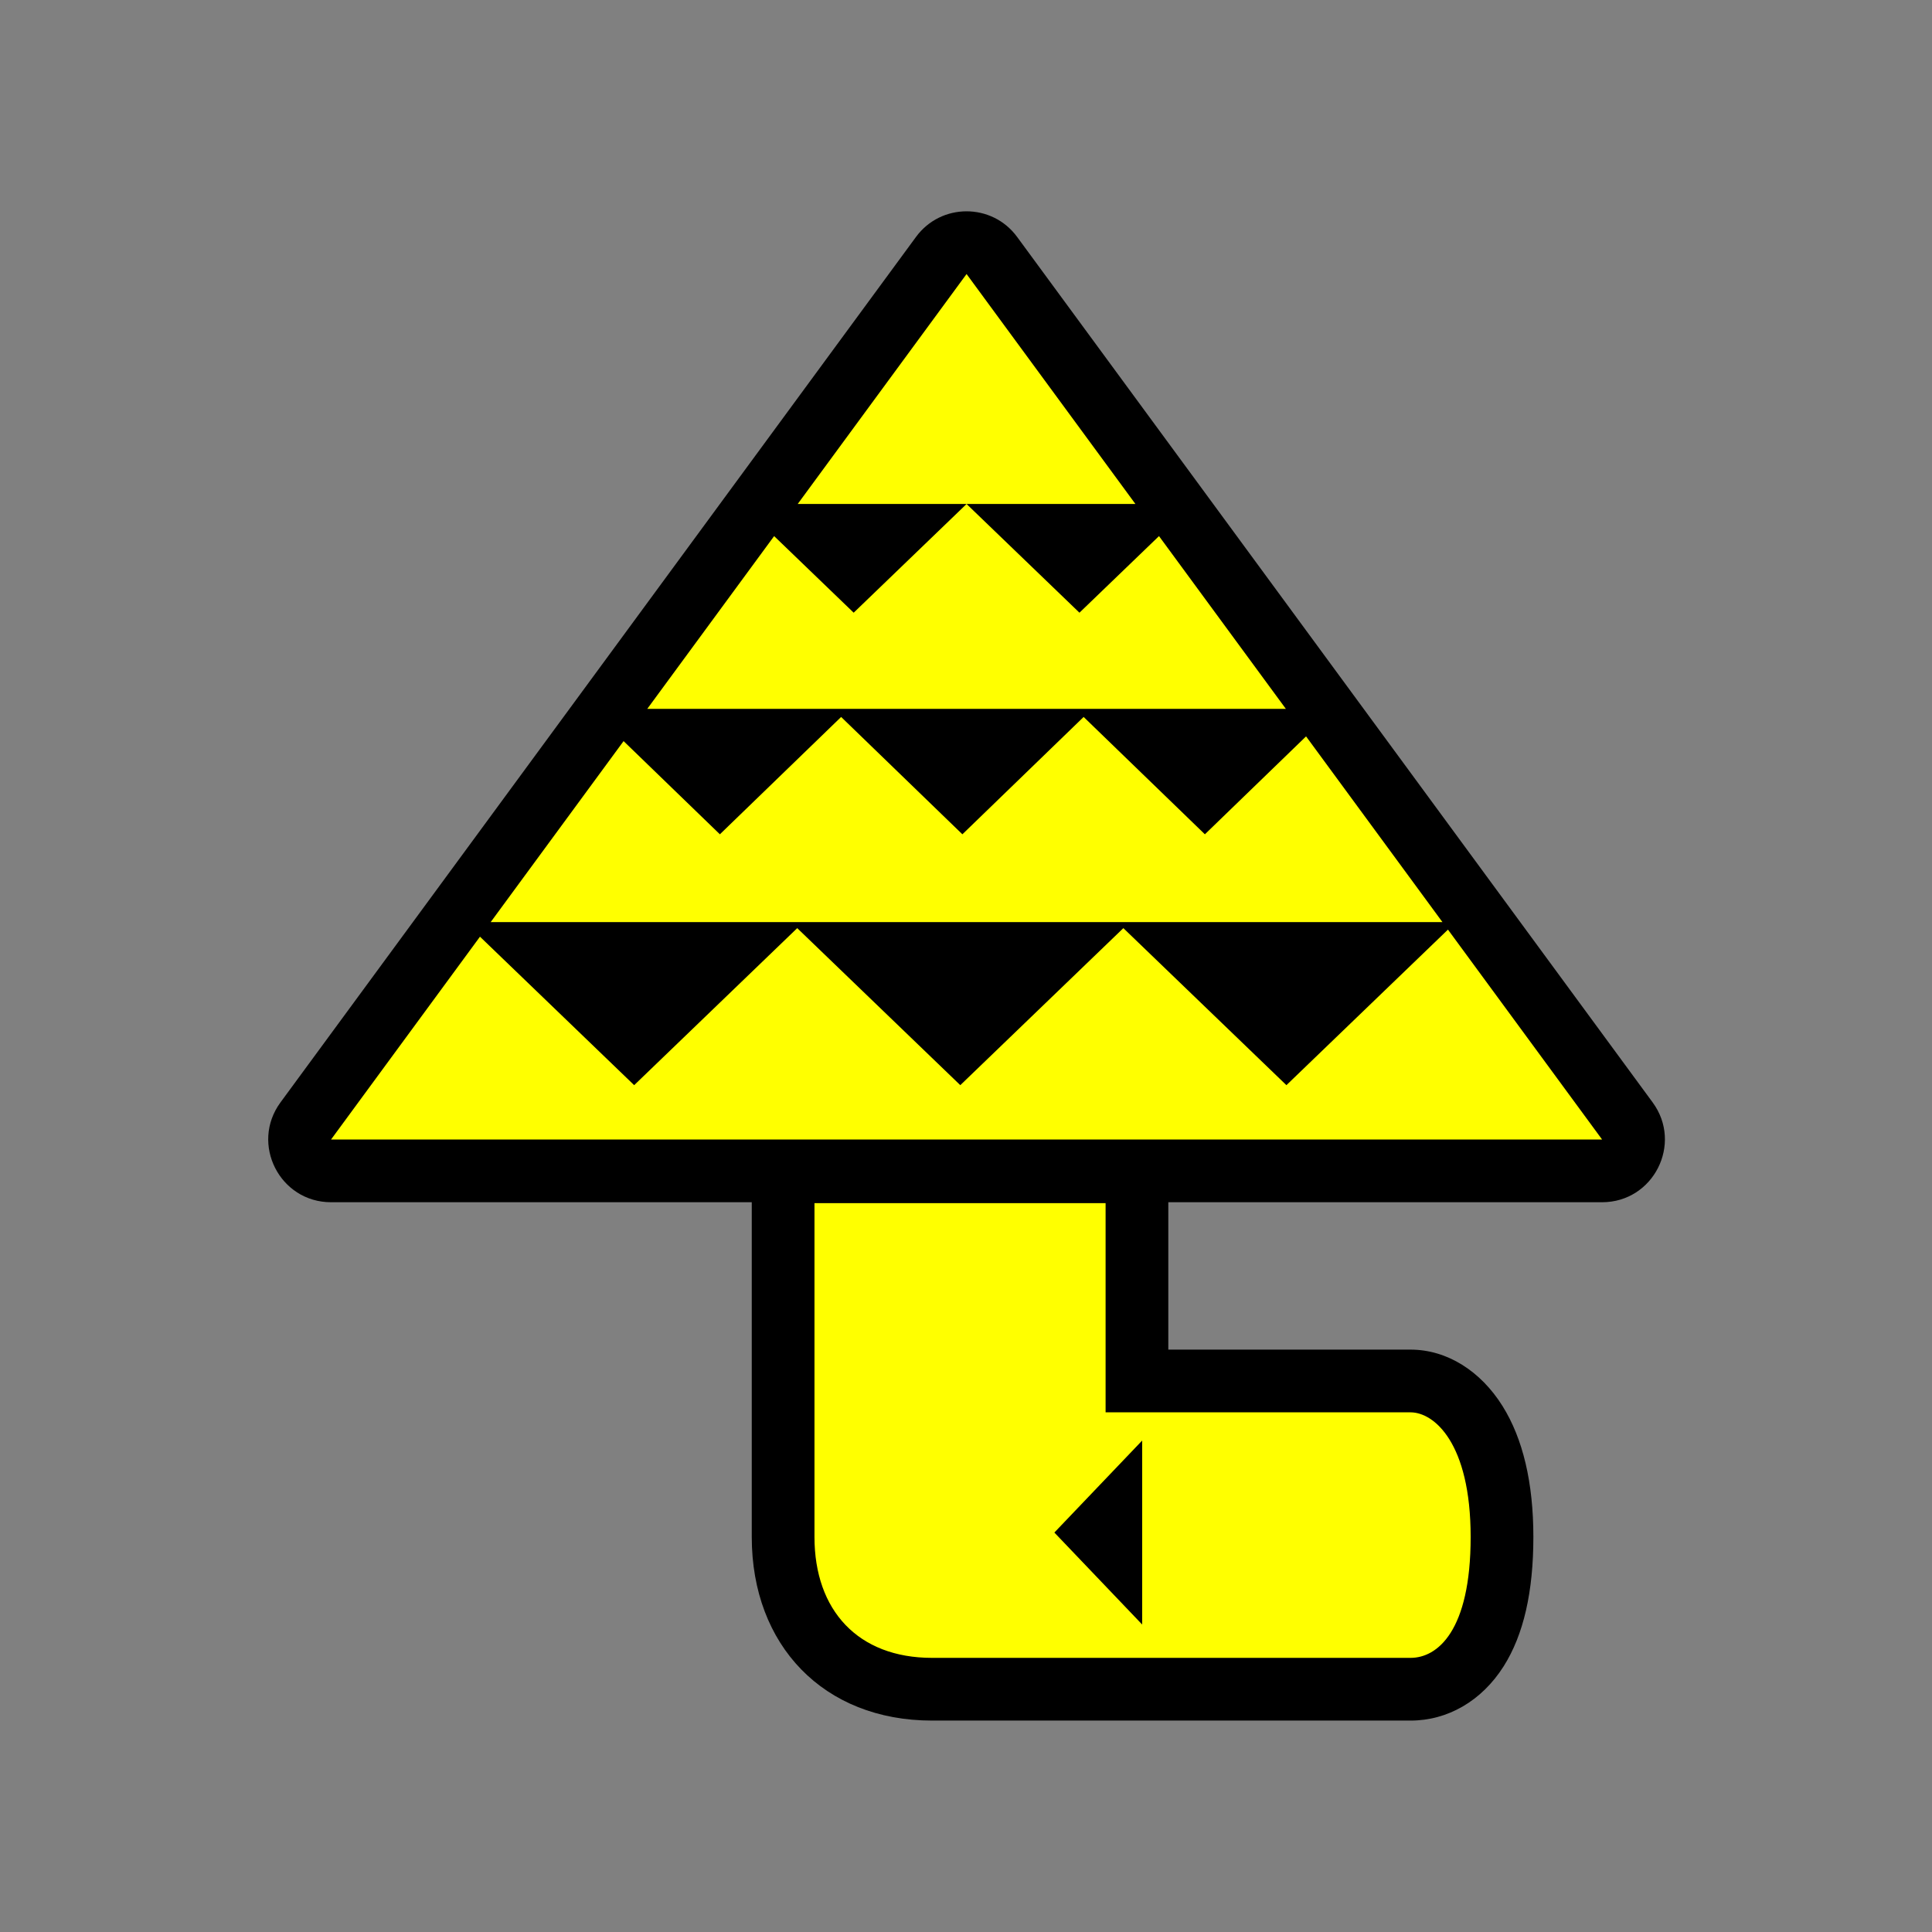 <?xml version="1.0" encoding="UTF-8"?>
<svg width="512px" height="512px" viewBox="0 0 512 512" version="1.1" xmlns="http://www.w3.org/2000/svg" xmlns:xlink="http://www.w3.org/1999/xlink">
    <rect x="0" y="0" width="512" height="512" fill="#808080" stroke="none"/>
    <!-- Generator: Sketch 53.2 (72643) - https://sketchapp.com -->
    <title>ic_items_mushroom_base</title>
    <desc>Created with Sketch.</desc>
    <g id="ic_items_mushroom_base" stroke="none" stroke-width="1" fill="none" fill-rule="evenodd">
        <g id="Group" transform="translate(70, 56)" fill-rule="nonzero">
            <path d="M129.224,262.604 L17.729,262.604 C4.11,262.604 -3.729,247.123 4.332,236.146 L172.753,6.783 C179.394,-2.261 192.905,-2.261 199.546,6.783 L367.967,236.146 C376.028,247.123 368.189,262.604 354.571,262.604 L239.615,262.604 L239.615,301.664 L303.813,301.664 C313.508,301.664 322.414,307.379 328.188,316.62 C333.599,325.278 336.358,336.942 336.358,351.319 C336.358,365.803 333.789,377.215 328.467,385.609 C322.65,394.782 313.632,399.972 303.813,399.972 L177,399.972 C148.28,399.972 129.224,380.044 129.224,351.319 L129.224,262.604 Z" id="background" fill="#000000"></path>
            <path d="M145.845,262.852 L222.994,262.852 L222.994,318.284 L303.813,318.284 C309.995,318.284 319.738,326.323 319.738,351.319 C319.738,376.315 310.892,383.351 303.813,383.351 L177,383.351 C157.366,383.351 145.845,370.752 145.845,351.319 L145.845,262.852 Z M209.418,350.139 L232.687,374.515 L232.687,325.762 L209.418,350.139 Z M237.147,86.071 L270.767,131.856 L101.532,131.856 L135.152,86.071 L156.233,106.371 L186.15,77.562 L141.4,77.562 L186.15,16.62 L230.899,77.562 L186.15,77.562 L216.066,106.371 L237.147,86.071 Z M95.257,140.402 L120.776,165.097 L152.909,134.001 L185.042,165.097 L217.175,134.001 L249.307,165.097 L276.121,139.148 L312.262,188.366 L60.037,188.366 L95.257,140.402 L95.257,140.402 Z M313.723,190.355 L354.571,245.983 L17.729,245.983 L57.199,192.231 L98.061,231.579 L141.274,189.966 L184.488,231.579 L227.701,189.966 L270.914,231.579 L313.723,190.355 L313.723,190.355 Z" id="foreground" fill="#FFFF00"></path>
        </g>
    </g>
</svg>
